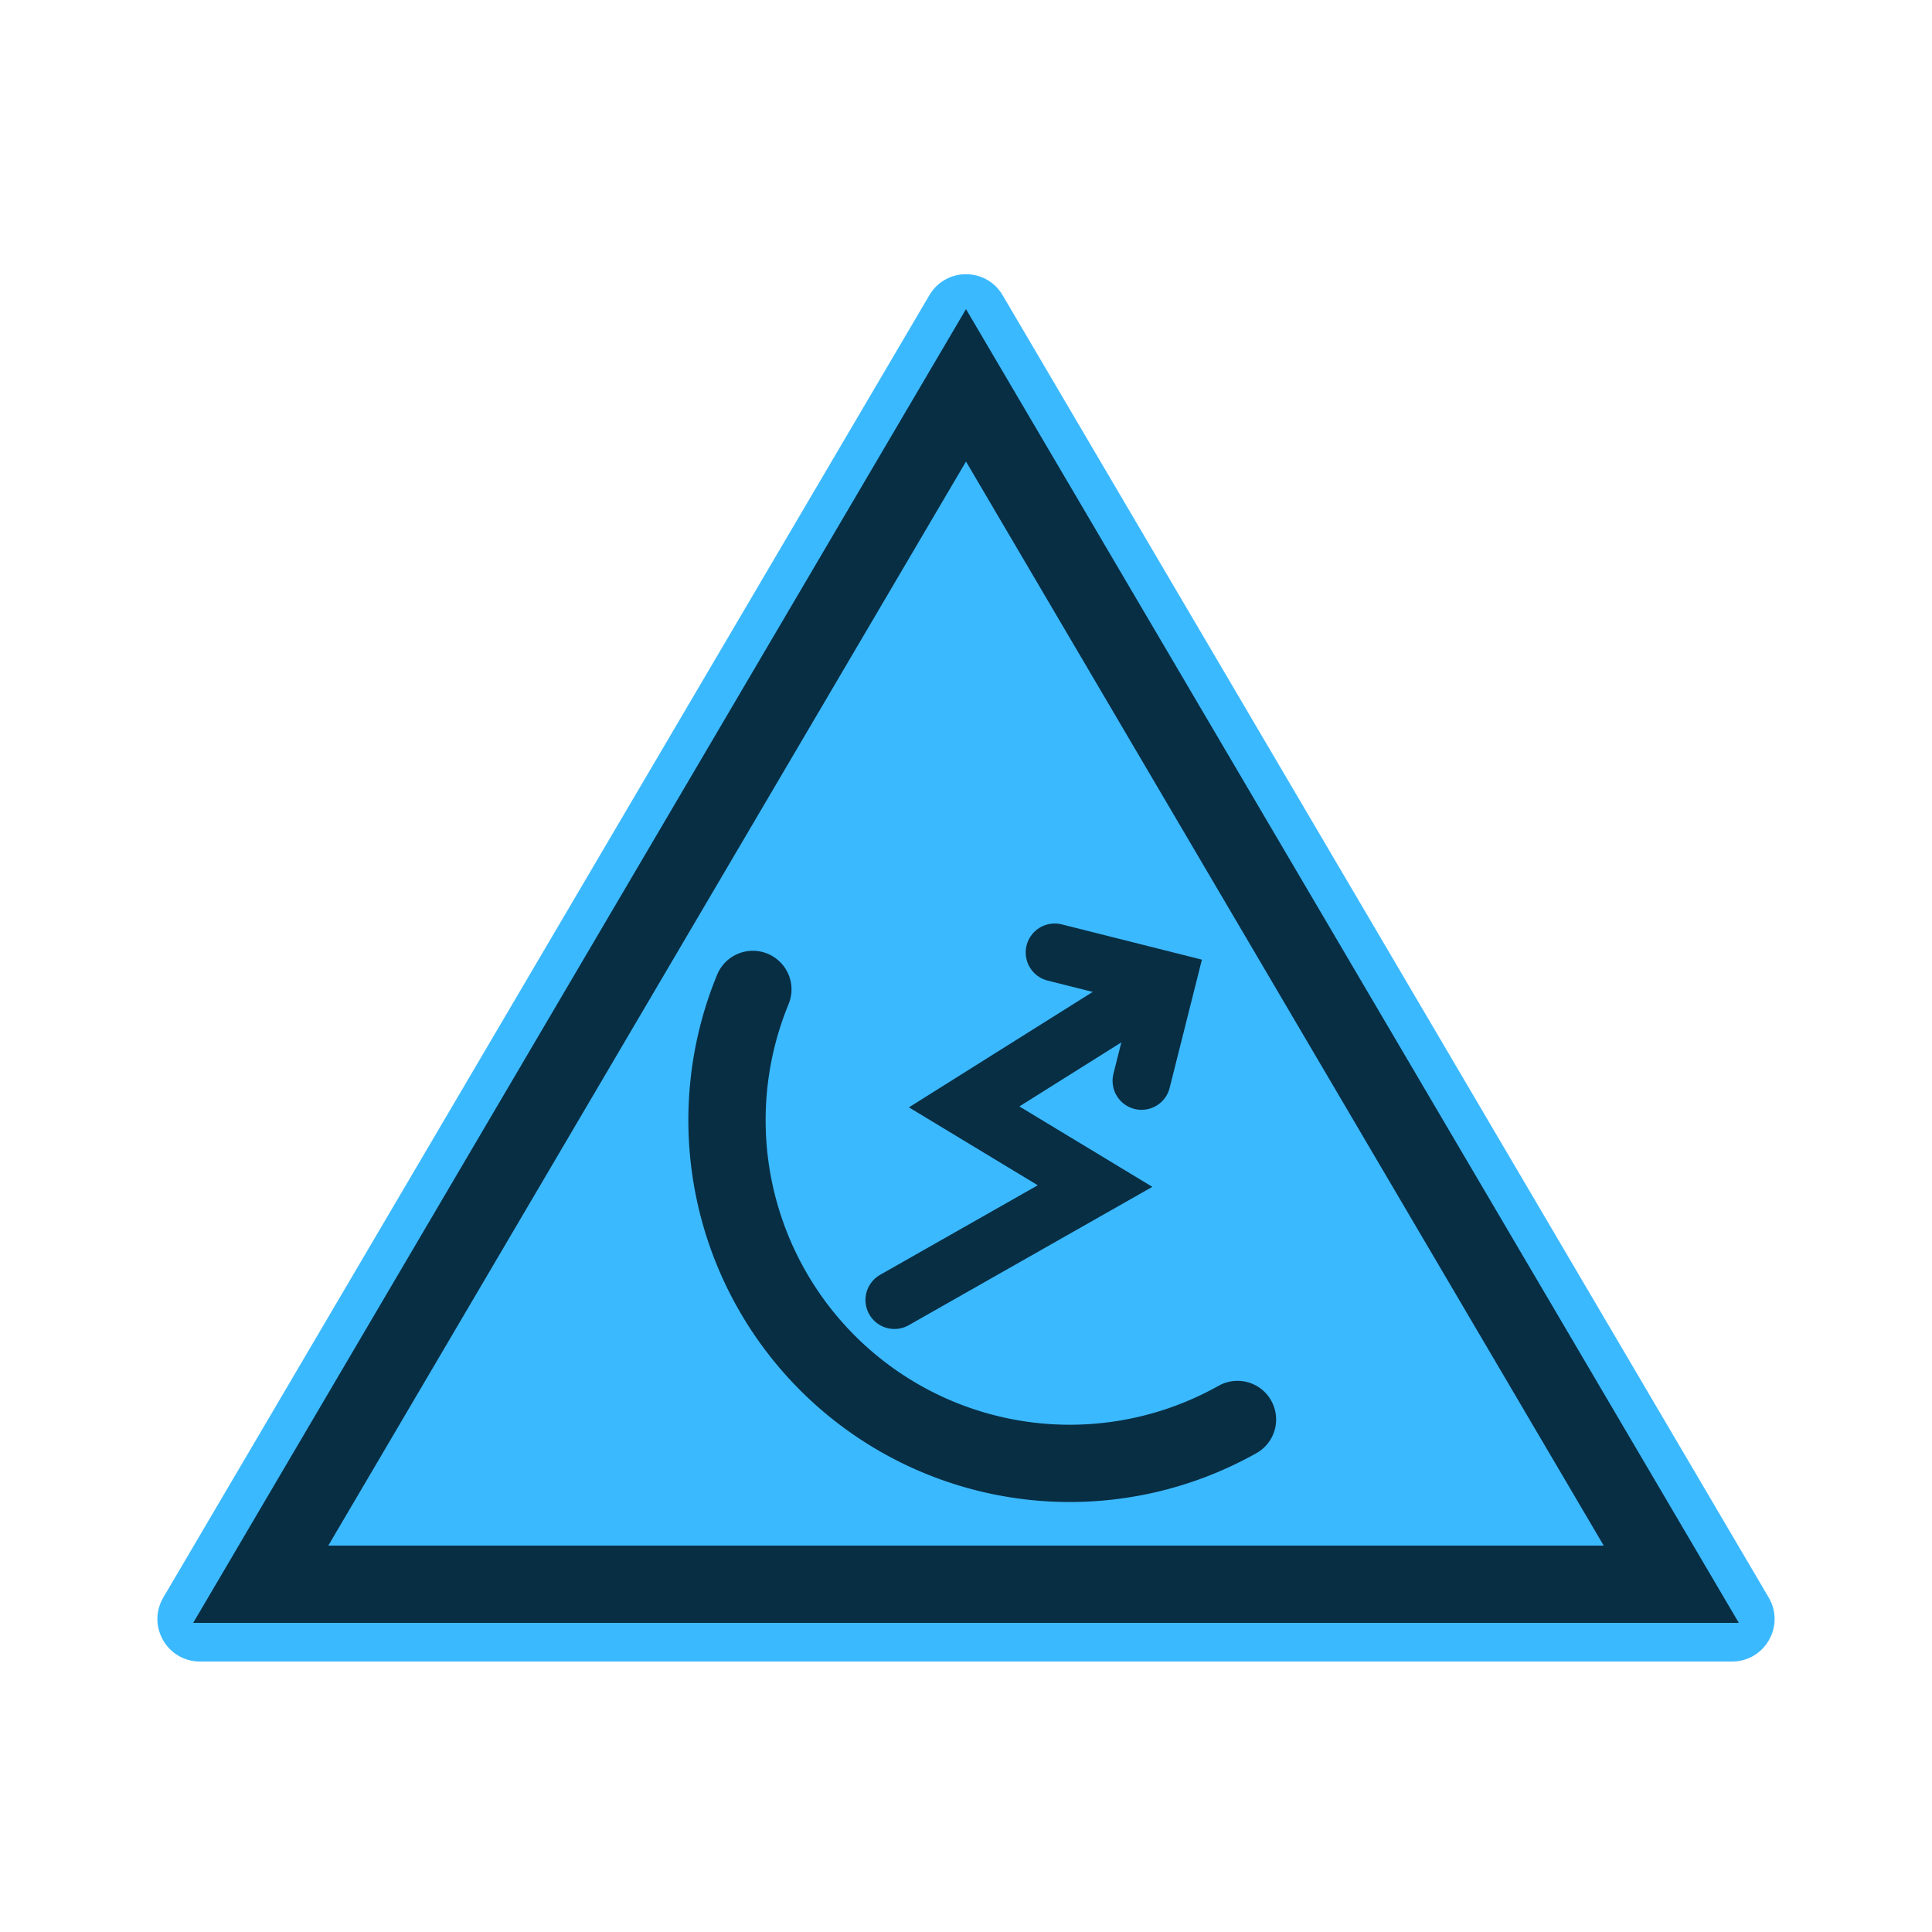 <?xml version="1.0" encoding="UTF-8" standalone="no"?>
<svg
   width="50"
   height="50"
   viewBox="0 0 50 50"
   fill="none"
   version="1.1"
   id="svg6"
   sodipodi:docname="groundunit-sam-radar.svg"
   inkscape:version="1.1 (c68e22c387, 2021-05-23)"
   xmlns:inkscape="http://www.inkscape.org/namespaces/inkscape"
   xmlns:sodipodi="http://sodipodi.sourceforge.net/DTD/sodipodi-0.dtd"
   xmlns="http://www.w3.org/2000/svg"
   xmlns:svg="http://www.w3.org/2000/svg">
   <path
      d="M45.773 41.342L25.948 7.64C25.523 6.916 24.477 6.916 24.052 7.64L4.227 41.342C3.795 42.076 4.324 43 5.175 43H44.825C45.676 43 46.205 42.076 45.773 41.342Z"
      fill="#3BB9FF"
      stroke="none"
      stroke-width="2"
      id="path2" />
   <path
      d="M6.748 41L25 9.972L43.252 41H6.748Z"
      fill="none"
      stroke="#082E44"
      stroke-width="2"
      id="path4"
      style="fill:none;fill-opacity:1" />
   <path
      style="fill:none;stroke:#082e44;stroke-width:1.5;stroke-linecap:round;stroke-linejoin:miter;stroke-miterlimit:4;stroke-dasharray:none;stroke-opacity:1;fill-opacity:1"
      d="m 23.148,33.644 5.192,-2.949 -3.388,-2.049 5.073,-3.186"
      id="path942"
      sodipodi:nodetypes="cccc" />
   <path
      style="fill:none;stroke:#082e44;stroke-width:1.5;stroke-linecap:round;stroke-linejoin:miter;stroke-miterlimit:4;stroke-dasharray:none;stroke-opacity:1;fill-opacity:1"
      d="m 27.295,24.65 2.9,0.73 -0.652,2.592"
      id="path1230" />
   <path
      style="fill:none;fill-opacity:1;stroke:#082e44;stroke-width:2;stroke-linecap:round;stroke-linejoin:round;stroke-miterlimit:4;stroke-dasharray:none;stroke-dashoffset:5.6;stroke-opacity:1;paint-order:stroke fill markers"
      id="path1657"
      sodipodi:type="arc"
      sodipodi:cx="27.684952"
      sodipodi:cy="28.990719"
      sodipodi:rx="8.8697948"
      sodipodi:ry="8.8809643"
      sodipodi:start="1.0594149"
      sodipodi:end="3.5325464"
      sodipodi:arc-type="arc"
      sodipodi:open="true"
      d="M 32.026,36.736 A 8.87,8.881 0 0 1 21.802,35.637 8.87,8.881 0 0 1 19.484,25.606" />
</svg>
